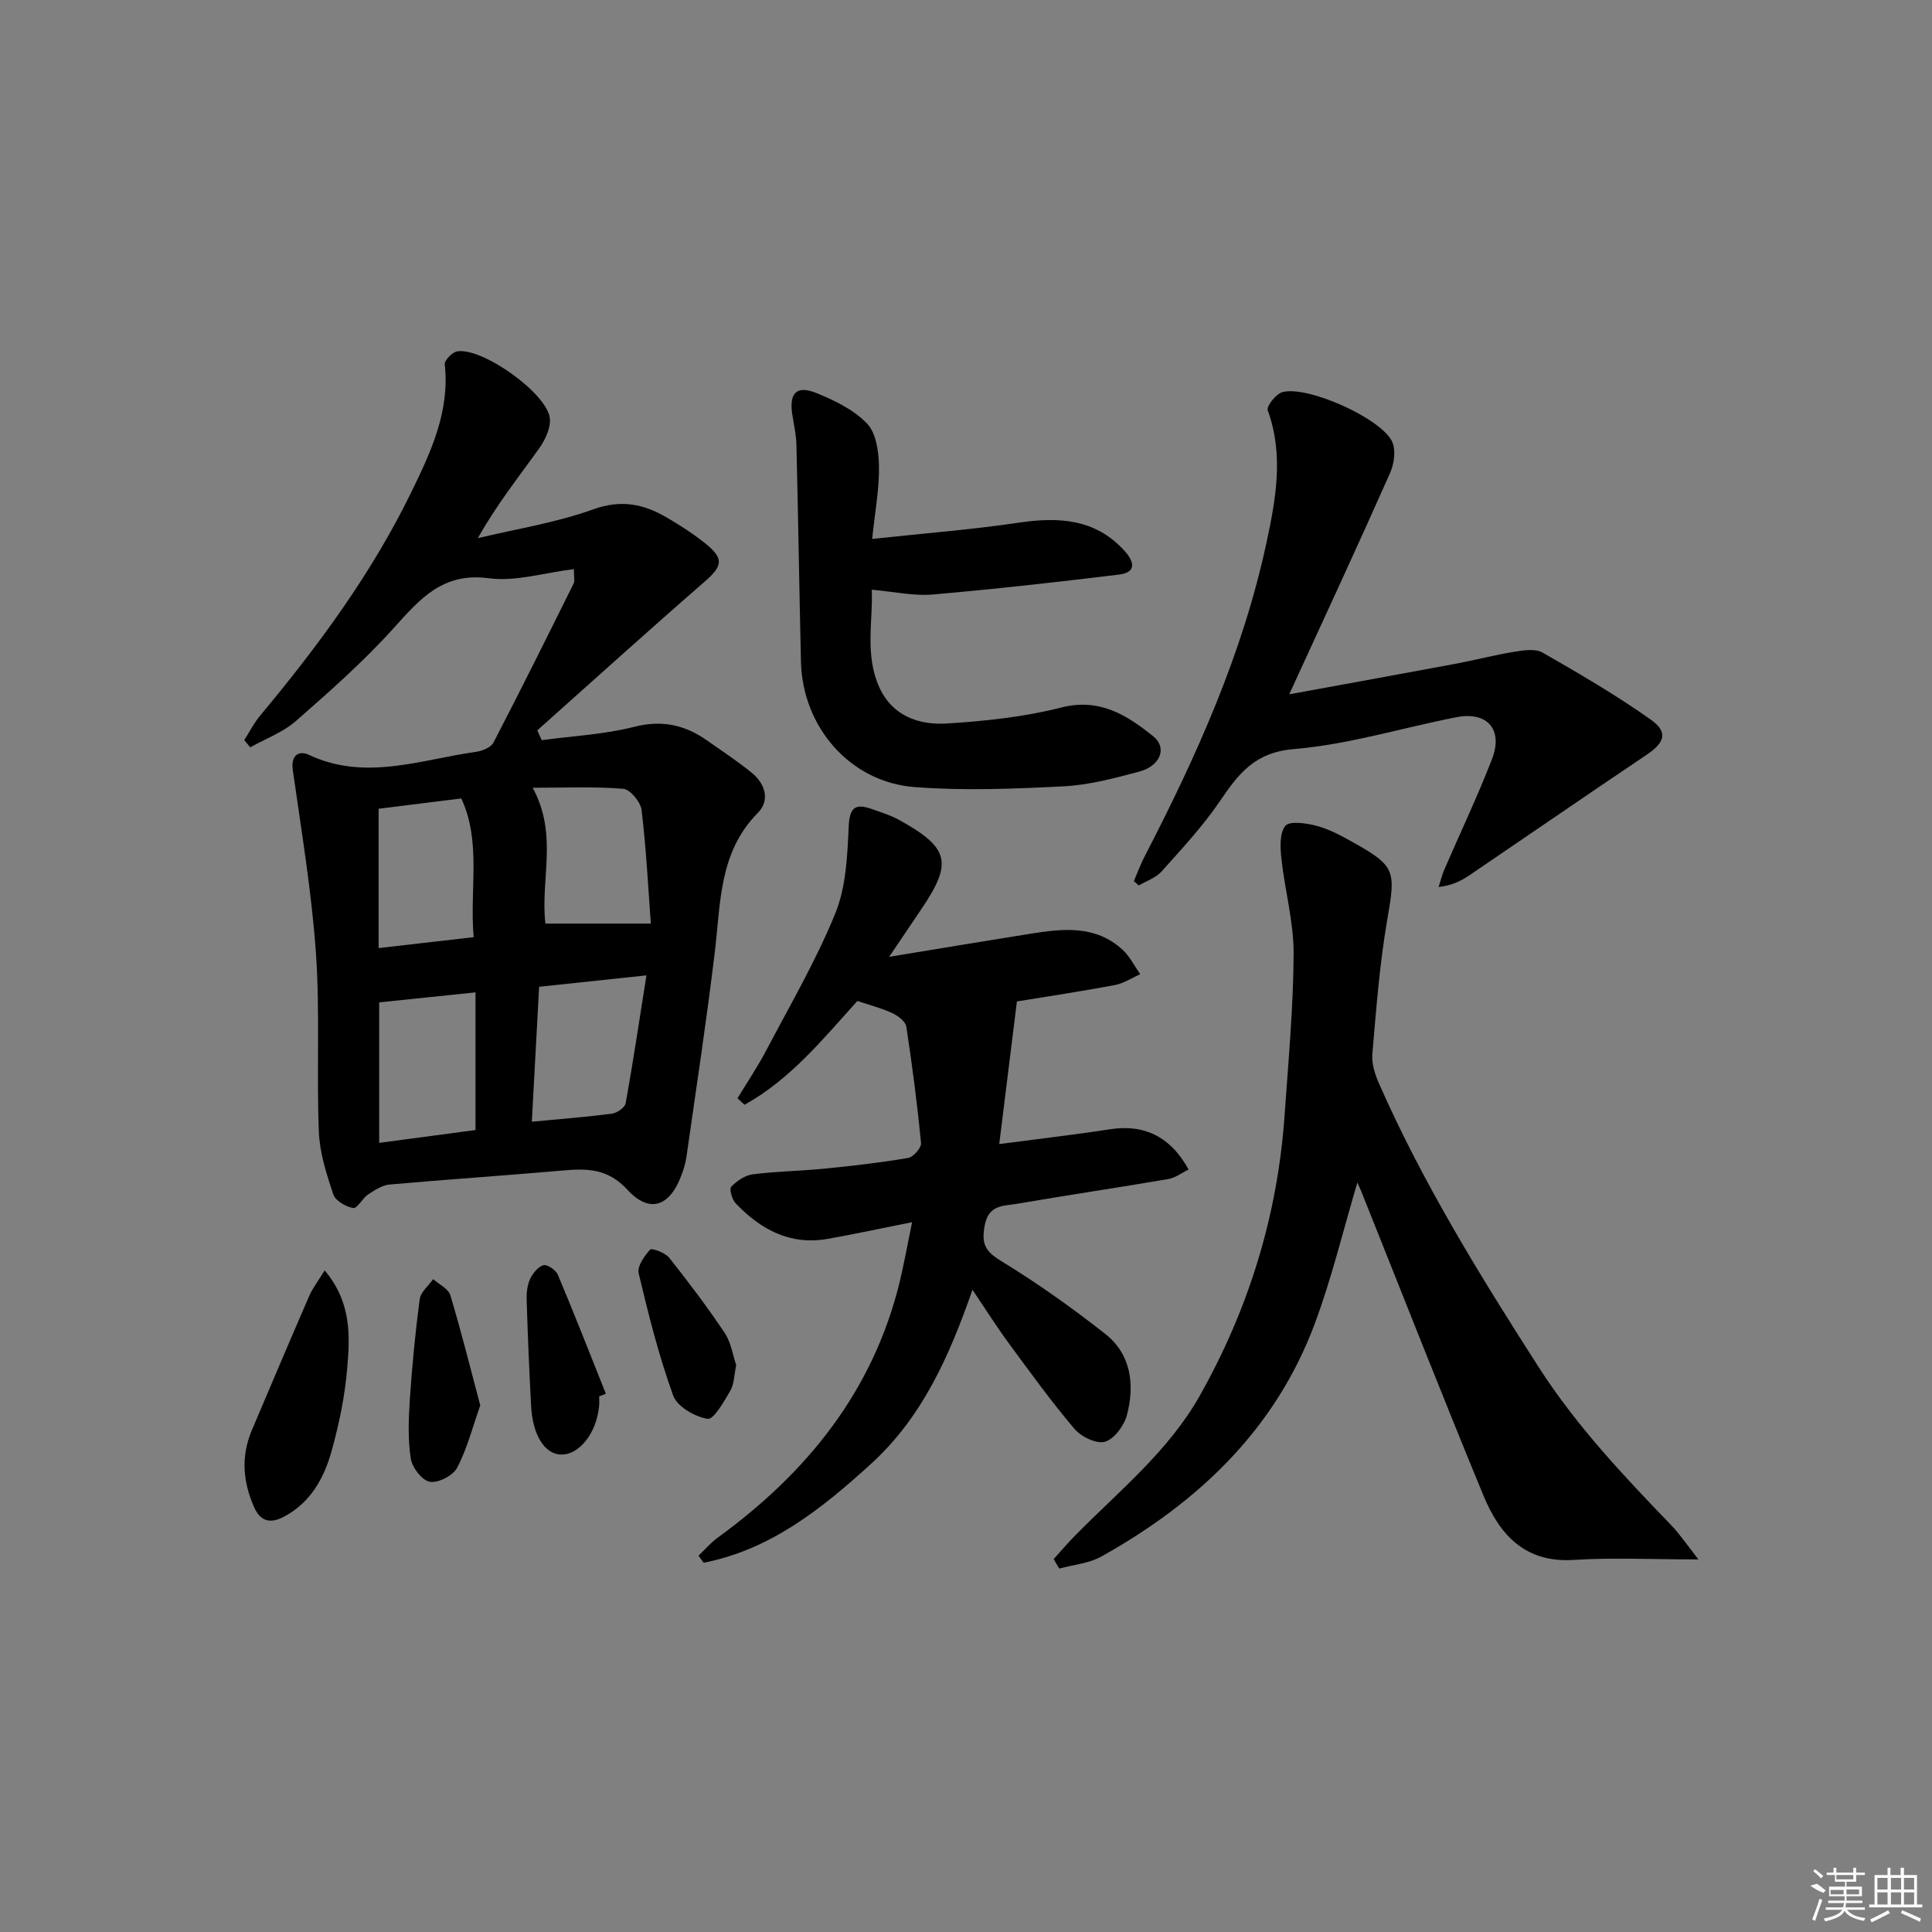 <svg enable-background="new 0 0 400 400" viewBox="0 0 400 400" xmlns="http://www.w3.org/2000/svg"><rect x="0" y="0" width="400" height="400" fill="#808080" stroke="none"/><path d="m118.81 117.83c-6.19.76-12.08 2.63-17.62 1.89-9.55-1.27-14.23 4.28-19.68 10.32-6.22 6.9-13.25 13.11-20.25 19.24-2.68 2.35-6.28 3.67-9.45 5.45-.41-.5-.82-1-1.24-1.5 1.08-1.69 2-3.52 3.28-5.06 11.97-14.35 23.04-29.34 31.26-46.18 4.05-8.29 8.05-16.77 6.97-26.55-.09-.83 1.55-2.52 2.57-2.69 5.23-.88 18.78 8.8 19.2 13.94.17 2.02-1.02 4.47-2.28 6.23-4.24 5.92-8.79 11.62-12.63 18.5 7.99-1.92 16.21-3.2 23.9-5.97 5.74-2.06 10.38-1.12 15.13 1.65 2.87 1.67 5.7 3.49 8.26 5.58 3.75 3.06 3.29 4.59-.39 7.79-11.64 10.12-23.08 20.48-34.6 30.74.31.68.61 1.35.92 2.03 6.38-.86 12.9-1.17 19.1-2.75 5.74-1.47 10.47-.44 15.06 2.77 3.13 2.19 6.34 4.31 9.3 6.71 2.81 2.29 3.88 5.71 1.27 8.34-8.07 8.17-7.67 18.63-8.9 28.82-1.7 14.17-3.86 28.28-5.87 42.4-.19 1.3-.59 2.6-1.06 3.84-2.41 6.46-6.6 7.93-11.18 2.94-4.03-4.4-8.34-4.42-13.4-3.97-11.92 1.05-23.87 1.84-35.79 2.9-1.54.14-3.1 1.14-4.45 2.04-1.19.79-2.28 2.97-3.11 2.83-1.55-.28-3.7-1.52-4.14-2.85-1.4-4.21-2.81-8.61-2.98-12.99-.48-12.31.26-24.68-.6-36.95-.89-12.68-3.01-25.29-4.79-37.9-.44-3.13 1.31-4.08 3.3-3.15 11.69 5.5 23.11 1.01 34.59-.6 1.32-.18 3.14-.92 3.67-1.95 5.66-10.9 11.12-21.9 16.58-32.9.28-.52.05-1.28.05-2.99zm-20.36 87.63c-7.09.74-13.41 1.39-19.94 2.07v29.09c6.97-.93 13.57-1.81 19.94-2.66 0-9.87 0-18.94 0-28.5zm36.3-14.24c-.56-7.54-.96-15.56-1.92-23.52-.2-1.66-2.37-4.28-3.8-4.39-6.03-.49-12.13-.21-18.74-.21 5.3 9.77 1.56 18.88 2.63 28.12zm-24.64 41.02c6.1-.58 11.38-.98 16.62-1.68 1.05-.14 2.65-1.27 2.81-2.15 1.54-8.55 2.82-17.15 4.3-26.47-8.25.87-15.06 1.6-22.22 2.36-.51 9.3-.99 18.18-1.51 27.94zm-31.72-64.8v28.85c6.7-.77 12.99-1.49 19.68-2.26-.88-9.99 1.64-19.65-2.56-28.72-5.91.73-11.32 1.41-17.12 2.13z"/><path d="m188.84 253.04c-6.43 1.28-11.92 2.47-17.45 3.45-7.8 1.39-13.91-1.93-19.08-7.36-.75-.79-1.36-2.95-.92-3.42 1.15-1.21 2.85-2.37 4.45-2.58 4.94-.63 9.94-.68 14.9-1.18 5.78-.57 11.56-1.23 17.28-2.21 1.08-.18 2.76-2.1 2.67-3.08-.78-8.06-1.82-16.11-3.05-24.11-.17-1.08-1.72-2.25-2.91-2.8-2.21-1.03-4.62-1.64-7.22-2.51-7.03 7.78-13.86 16.23-23.36 21.49-.49-.45-.97-.89-1.46-1.34 1.99-3.3 4.16-6.51 5.95-9.91 4.94-9.39 10.33-18.62 14.32-28.42 2.23-5.5 2.48-11.96 2.76-18.03.19-4.06 1.54-4.68 4.83-3.51 1.87.67 3.81 1.25 5.53 2.2 10.51 5.8 11.23 8.86 4.61 18.6-1.93 2.84-3.85 5.7-6.6 9.78 10.6-1.74 19.82-3.28 29.06-4.75 6.82-1.09 13.68-1.92 19.34 3.36 1.47 1.37 2.4 3.31 3.58 5-1.75.77-3.44 1.9-5.27 2.24-6.99 1.31-14.03 2.37-20.26 3.39-1.23 9.88-2.41 19.4-3.66 29.53 8-1.06 15.5-1.92 22.95-3.07 7.01-1.08 12.46 1.45 16.26 8.34-1.42.68-2.74 1.72-4.2 1.97-10.47 1.79-20.99 3.34-31.46 5.14-2.7.46-5.76.15-6.56 4.48-.7 3.78.08 5.32 3.39 7.34 7.47 4.56 14.65 9.66 21.54 15.08 5.4 4.24 6.16 10.52 4.53 16.79-.57 2.19-2.6 4.96-4.54 5.55-1.73.53-4.95-1.02-6.33-2.65-4.83-5.69-9.22-11.78-13.65-17.8-2.45-3.33-4.66-6.84-7.47-11.01-4.8 13.78-10.39 26.38-21.03 36.07-10.22 9.31-20.8 17.74-34.63 20.45-.35-.49-.7-.97-1.06-1.46 1.32-1.26 2.52-2.69 3.99-3.75 18.47-13.42 32.11-30.27 37.65-52.88.92-3.84 1.61-7.73 2.58-12.42z"/><path d="m218.15 322.79c1.48-1.63 2.91-3.32 4.45-4.88 9.08-9.23 19.29-17.4 25.81-28.96 10.19-18.1 16.13-37.45 17.56-58.16.77-11.11 1.81-22.23 1.86-33.34.03-6.52-1.8-13.04-2.52-19.59-.25-2.31-.43-5.32.8-6.87.85-1.07 4.28-.58 6.36-.04 2.53.65 4.94 1.92 7.25 3.21 9.32 5.19 9.27 5.99 7.48 16.36-1.58 9.14-2.27 18.44-3.07 27.7-.17 2.02.56 4.28 1.41 6.19 9.09 20.61 20.86 39.67 33 58.6 7.83 12.2 17.57 22.5 27.5 32.8 1.74 1.81 3.15 3.93 5.6 7.05-9.71 0-17.79-.41-25.81.1-10.14.66-15.37-5.26-18.7-13.33-8.61-20.84-16.83-41.83-25.21-62.76-.29-.72-.62-1.42-.89-2.04-2.93 9.84-5.29 19.75-8.82 29.22-8.18 21.93-24.18 37.04-44.2 48.22-2.57 1.43-5.79 1.69-8.71 2.49-.4-.67-.78-1.32-1.15-1.97z"/><path d="m266.92 143.75c11.67-2.14 23.04-4.19 34.38-6.31 4.07-.76 8.09-1.83 12.18-2.49 1.93-.31 4.36-.71 5.87.15 7.62 4.36 15.24 8.81 22.4 13.87 3.68 2.6 2.94 4.76-.81 7.28-12.25 8.24-24.4 16.61-36.62 24.9-1.73 1.17-3.59 2.16-6.47 2.5.39-1.21.69-2.46 1.19-3.63 3.29-7.62 6.87-15.12 9.86-22.85 2.37-6.13-.96-9.93-7.36-8.68-11.23 2.19-22.34 5.66-33.66 6.6-8.15.67-11.49 5.16-15.34 10.82-3.53 5.19-7.87 9.84-12.07 14.54-1.17 1.31-3.12 1.94-4.71 2.88-.34-.3-.67-.6-1.01-.91.75-1.72 1.39-3.48 2.25-5.14 10.72-20.71 20.27-41.94 25.19-64.83 1.93-8.96 3.66-18.25.28-27.5-.3-.83 1.7-3.39 3.02-3.76 5.16-1.44 20.57 5.44 22.76 10.3.79 1.76.38 4.58-.47 6.48-6.71 15.13-13.68 30.15-20.86 45.78z"/><path d="m180.57 111.58c10.85-1.17 20.59-1.92 30.23-3.35 8.34-1.24 15.97-.87 22.03 5.83 1.85 2.05 2.69 4.43-1.14 4.9-12.85 1.56-25.72 3.01-38.62 4.13-3.85.33-7.81-.58-12.59-.99.31 6.3-1.49 13.35 1.54 20.13 2.68 5.99 8.2 7.93 14.04 7.56 7.93-.5 15.96-1.34 23.63-3.3 7.99-2.04 13.61 1.57 19.06 5.94 2.98 2.38 1.5 6.16-2.9 7.33-5.12 1.36-10.37 2.77-15.62 3.04-10.26.52-20.61.94-30.83.16-13.41-1.01-23.25-12.44-23.57-25.97-.35-14.97-.57-29.95-.94-44.93-.05-2.14-.57-4.27-.88-6.41-.62-4.29.94-5.92 4.98-4.29 3.78 1.53 7.76 3.46 10.51 6.32 1.89 1.96 2.43 5.8 2.48 8.82.09 4.59-.79 9.18-1.41 15.08z"/><path d="m67.22 263.02c5.6 6.67 5.23 13.59 4.67 20.25-.48 5.75-1.67 11.52-3.22 17.09-1.57 5.67-4.36 10.77-9.98 13.71-2.85 1.49-4.82.8-6.06-1.98-2.33-5.22-2.78-10.55-.51-15.93 3.94-9.3 7.89-18.6 11.91-27.87.68-1.57 1.78-2.98 3.19-5.27z"/><path d="m99.43 290.97c-1.57 4.44-2.7 8.92-4.78 12.91-.84 1.62-3.91 3.2-5.65 2.91-1.6-.26-3.66-2.93-3.95-4.78-.62-4.01-.47-8.18-.2-12.26.47-6.93 1.13-13.87 2.04-20.75.2-1.49 1.83-2.79 2.8-4.17 1.22 1.1 3.13 1.98 3.54 3.32 2.24 7.4 4.1 14.91 6.2 22.82z"/><path d="m152.42 282.64c-.44 2.09-.41 3.92-1.2 5.27-1.31 2.24-3.45 6.04-4.72 5.84-2.64-.41-6.29-2.52-7.12-4.8-2.98-8.23-5.12-16.79-7.15-25.32-.34-1.43 1.16-3.59 2.37-4.91.34-.37 3.11.63 3.94 1.67 4.02 5.06 7.93 10.24 11.52 15.61 1.31 1.98 1.67 4.61 2.36 6.64z"/><path d="m124.05 289.11c0 .66.05 1.33-.01 1.99-.52 5.59-4.1 10.14-7.89 10.05-3.37-.08-5.87-4.01-6.19-10.06-.39-7.28-.69-14.57-.92-21.87-.05-1.46.1-3.06.68-4.35.54-1.2 1.64-2.58 2.78-2.92.77-.23 2.59.99 2.99 1.96 3.44 8.16 6.66 16.42 9.95 24.65-.46.18-.93.36-1.39.55z"/><g fill="#fafafa"><path d="m374.8 390.4 1.4-.4c.7.5 1.3 1 1.8 1.4l-.5.5c-1.5-.6-2.1-1.1-2.7-1.5zm1 7.3-.6-.3c.5-1.4 1.1-2.8 1.5-4.3.2.1.4.2.6.3-.5 1.3-1 2.8-1.5 4.3zm-.4-10.3.4-.4c.4.3 1 .8 1.7 1.4l-.5.5c-.4-.5-1-1-1.6-1.5zm2.5.3h1.7v-1h.6v1h3.5v-1h.6v1h1.8v.5h-1.8v1.4h-2v1h3.2v2h-3.2v.9h3.3v.5h-3.4c0 .3-.1.6-.1.9h4v.5h-3.7c.7.9 1.9 1.5 3.8 1.7-.1.2-.2.4-.3.6-2.1-.4-3.5-1.1-4-2.1-.4 1-1.8 1.7-4 2.2-.1-.2-.2-.4-.3-.6 2.1-.4 3.4-1 3.8-1.8h-3.4v-.5h3.6c.1-.3.1-.6.2-.9h-3.3v-.5h3.4c0-.3 0-.6 0-.9h-3.2v-2h3.3v-1h-2.1v-1.4h-1.7v-.5zm1.1 3.5v1h2.7c0-.3 0-.4 0-.4 0-.1 0-.2 0-.2 0-.1 0-.2 0-.3h-2.7zm1.2-3v.9h3.5v-.9zm4.7 3h-2.6v.6.4h2.6z"/><path d="m393.6 386.7h.6v1.5h2.7v6.1h1.1v.6h-11v-.6h1.1v-6.1h2.7v-1.5h.6v1.5h2.1v-1.5zm-2.7 8.8.4.6c-1.2.6-2.5 1.3-3.8 1.9-.1-.2-.2-.4-.3-.6 1.2-.6 2.5-1.2 3.7-1.9zm-2.2-6.7v2.4h2.1v-2.4zm0 3v2.5h2.1v-2.5zm2.8-3v2.4h2.1v-2.4zm0 3v2.5h2.1v-2.5zm6 6.1c-1.4-.7-2.7-1.3-3.9-1.8l.2-.6c1.5.6 2.7 1.2 3.9 1.7zm-1.2-9.1h-2.1v2.4h2.1zm-2.1 3v2.5h2.1v-2.5z"/></g></svg>